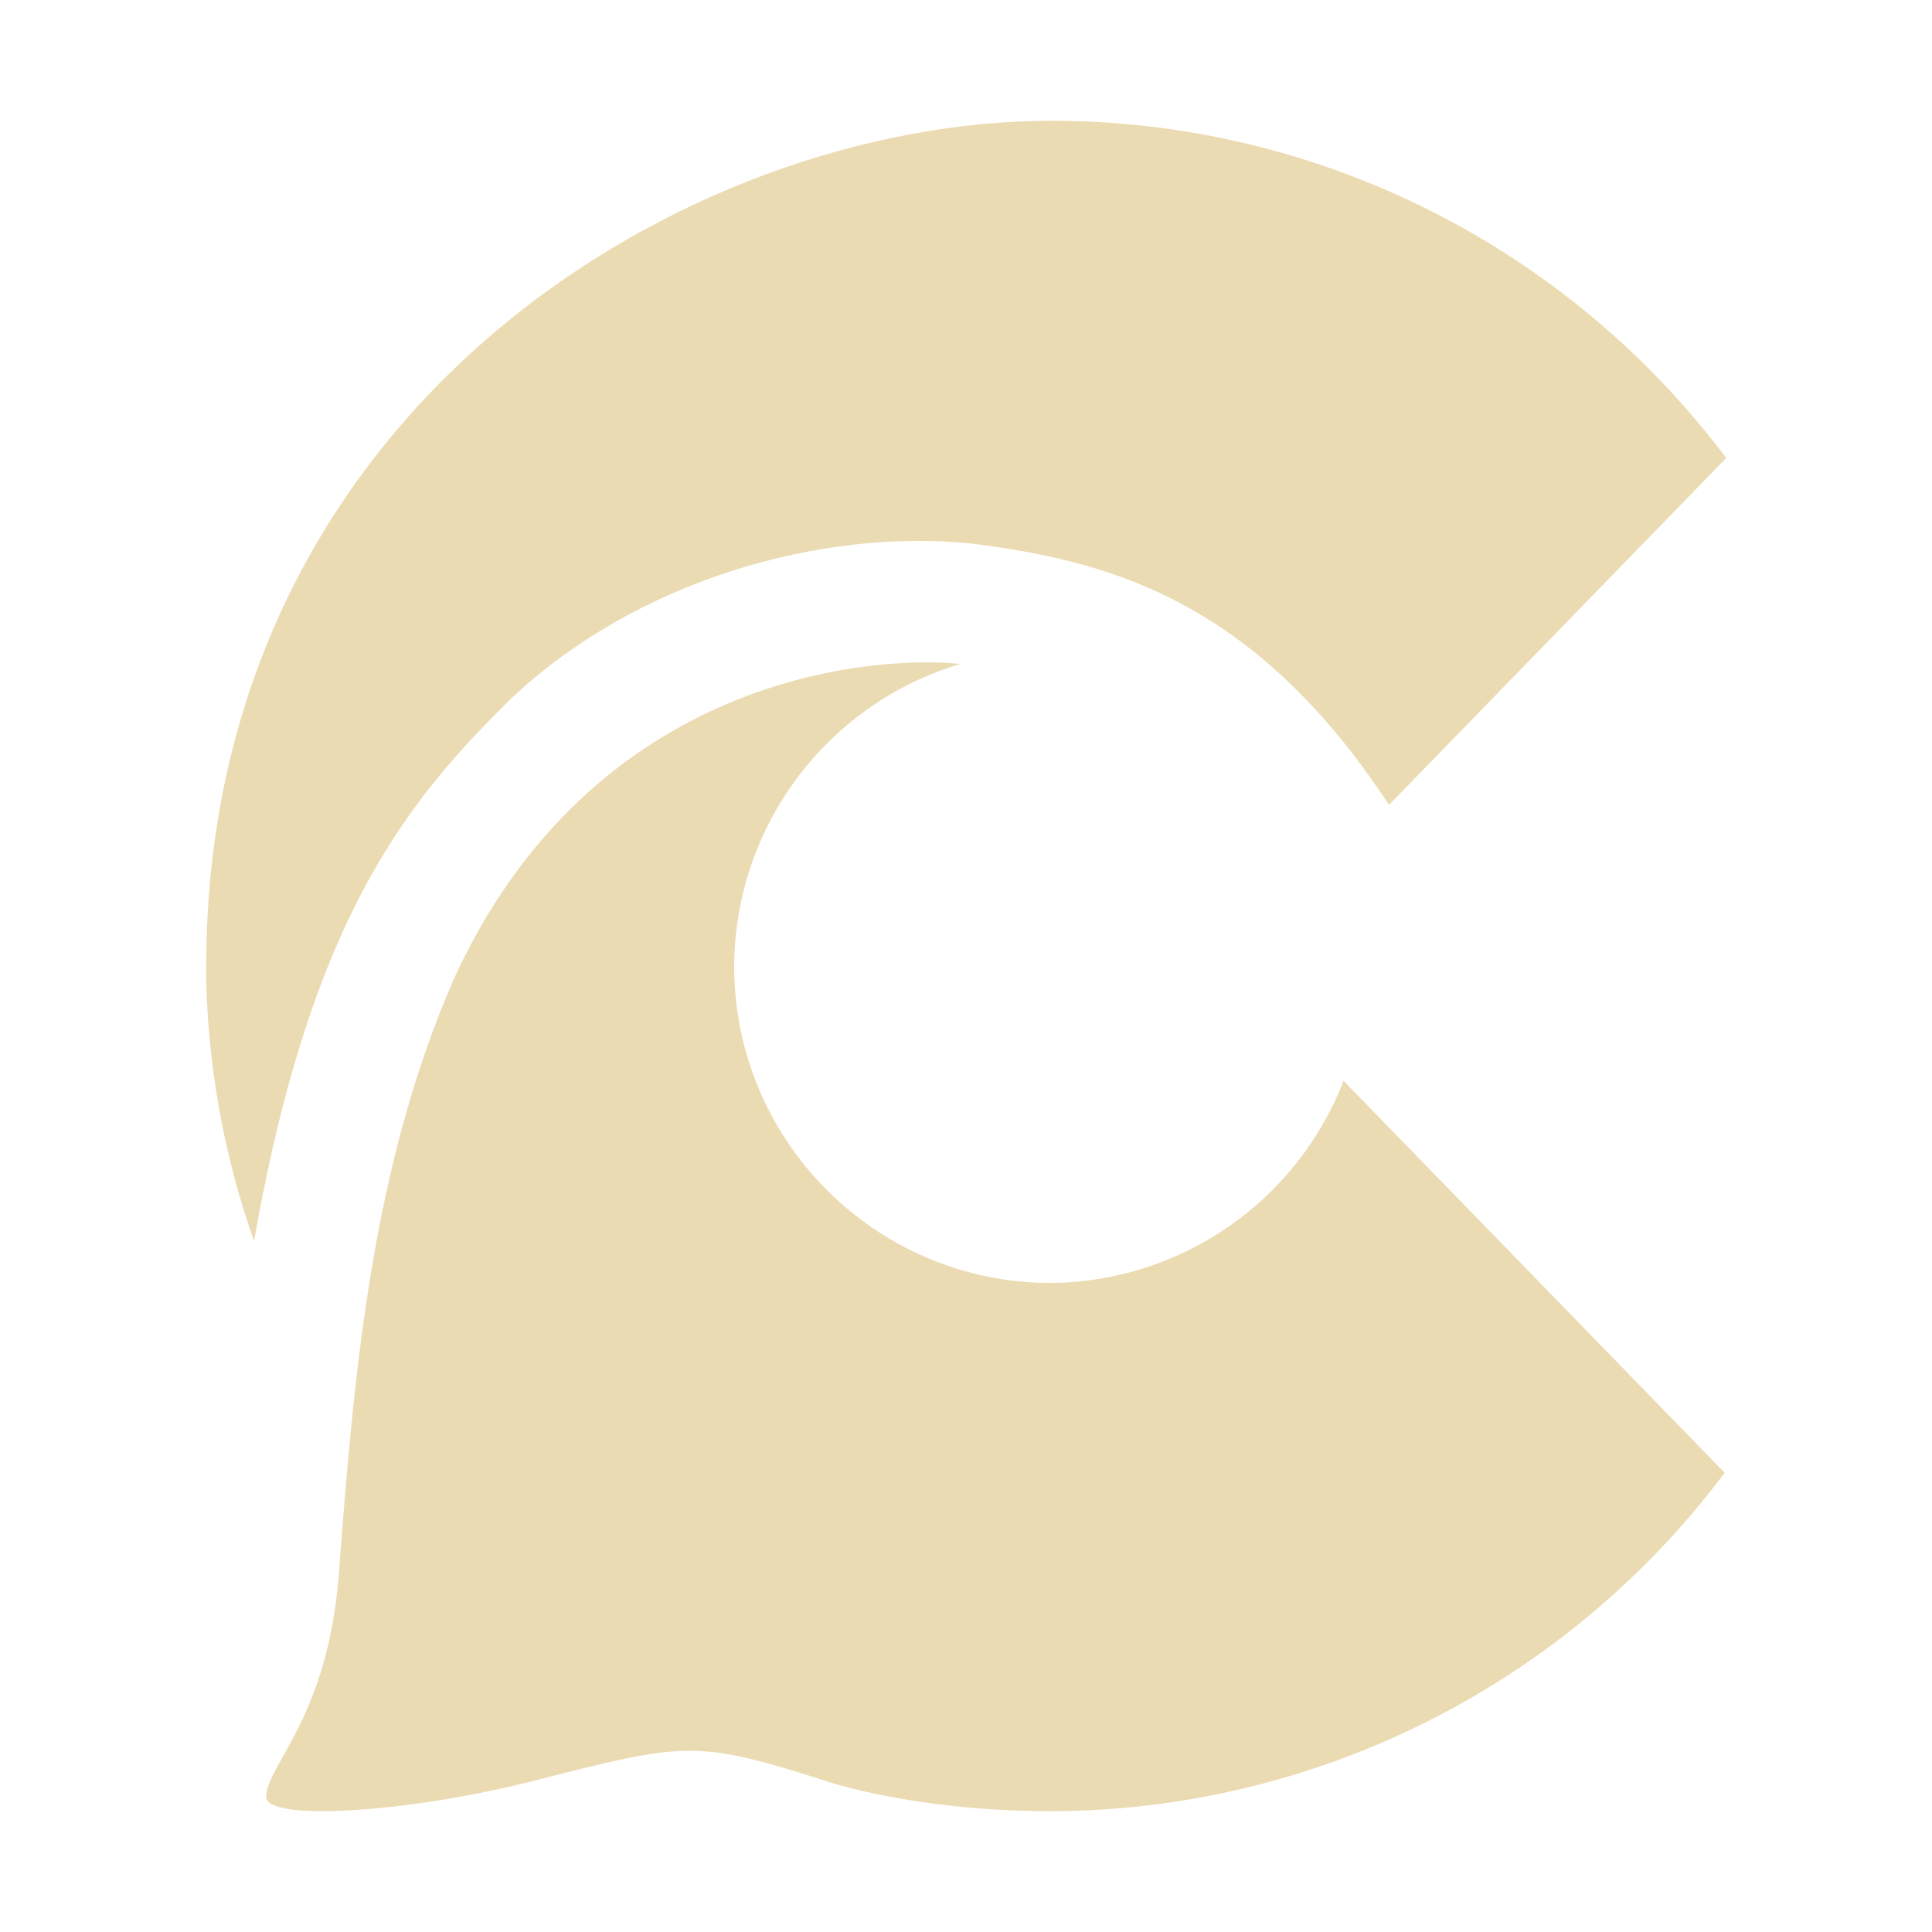 <svg width="16" height="16" version="1.1" xmlns="http://www.w3.org/2000/svg">
  <defs>
    <style id="current-color-scheme" type="text/css">.ColorScheme-Text { color:#ebdbb2; } .ColorScheme-Highlight { color:#458588; }</style>
  </defs>
  <path class="ColorScheme-Text" d="m1.706 8c0.005 0.777 0.14 1.547 0.398 2.279 0.192-1.098 0.442-1.916 0.729-2.551 0.447-0.99 0.989-1.532 1.395-1.939l0.006-0.006 0.008-0.006c1.035-0.972 2.56-1.405 3.811-1.275l0.006 0.002h0.006c1.121 0.143 2.327 0.466 3.438 2.162l2.793-2.873c-1.321-1.757-3.39-2.793-5.588-2.793-3.015 0-7 2.38-7 7zm2.039 0.139c-0.67 1.551-0.815 3.246-0.94 4.912-0.095 1.181-0.6 1.57-0.6 1.83 0 0.205 1.178 0.133 2.223-0.135 1.224-0.313 1.333-0.337 2.336-0.021 0 0 0.721 0.272 1.941 0.275 2.196-0.007 4.261-1.045 5.578-2.803l-3.156-3.246c-0.389 1.001-1.348 1.664-2.422 1.674-1.45-4e-6 -2.625-1.175-2.625-2.625 6e-3 -1.156 0.767-2.172 1.875-2.502-0.002-2.497e-4 -0.004 2.482e-4 -0.006 0h-0.002c-0.682-0.07-3.043 0.069-4.203 2.641z" fill="currentColor"/>
</svg>
